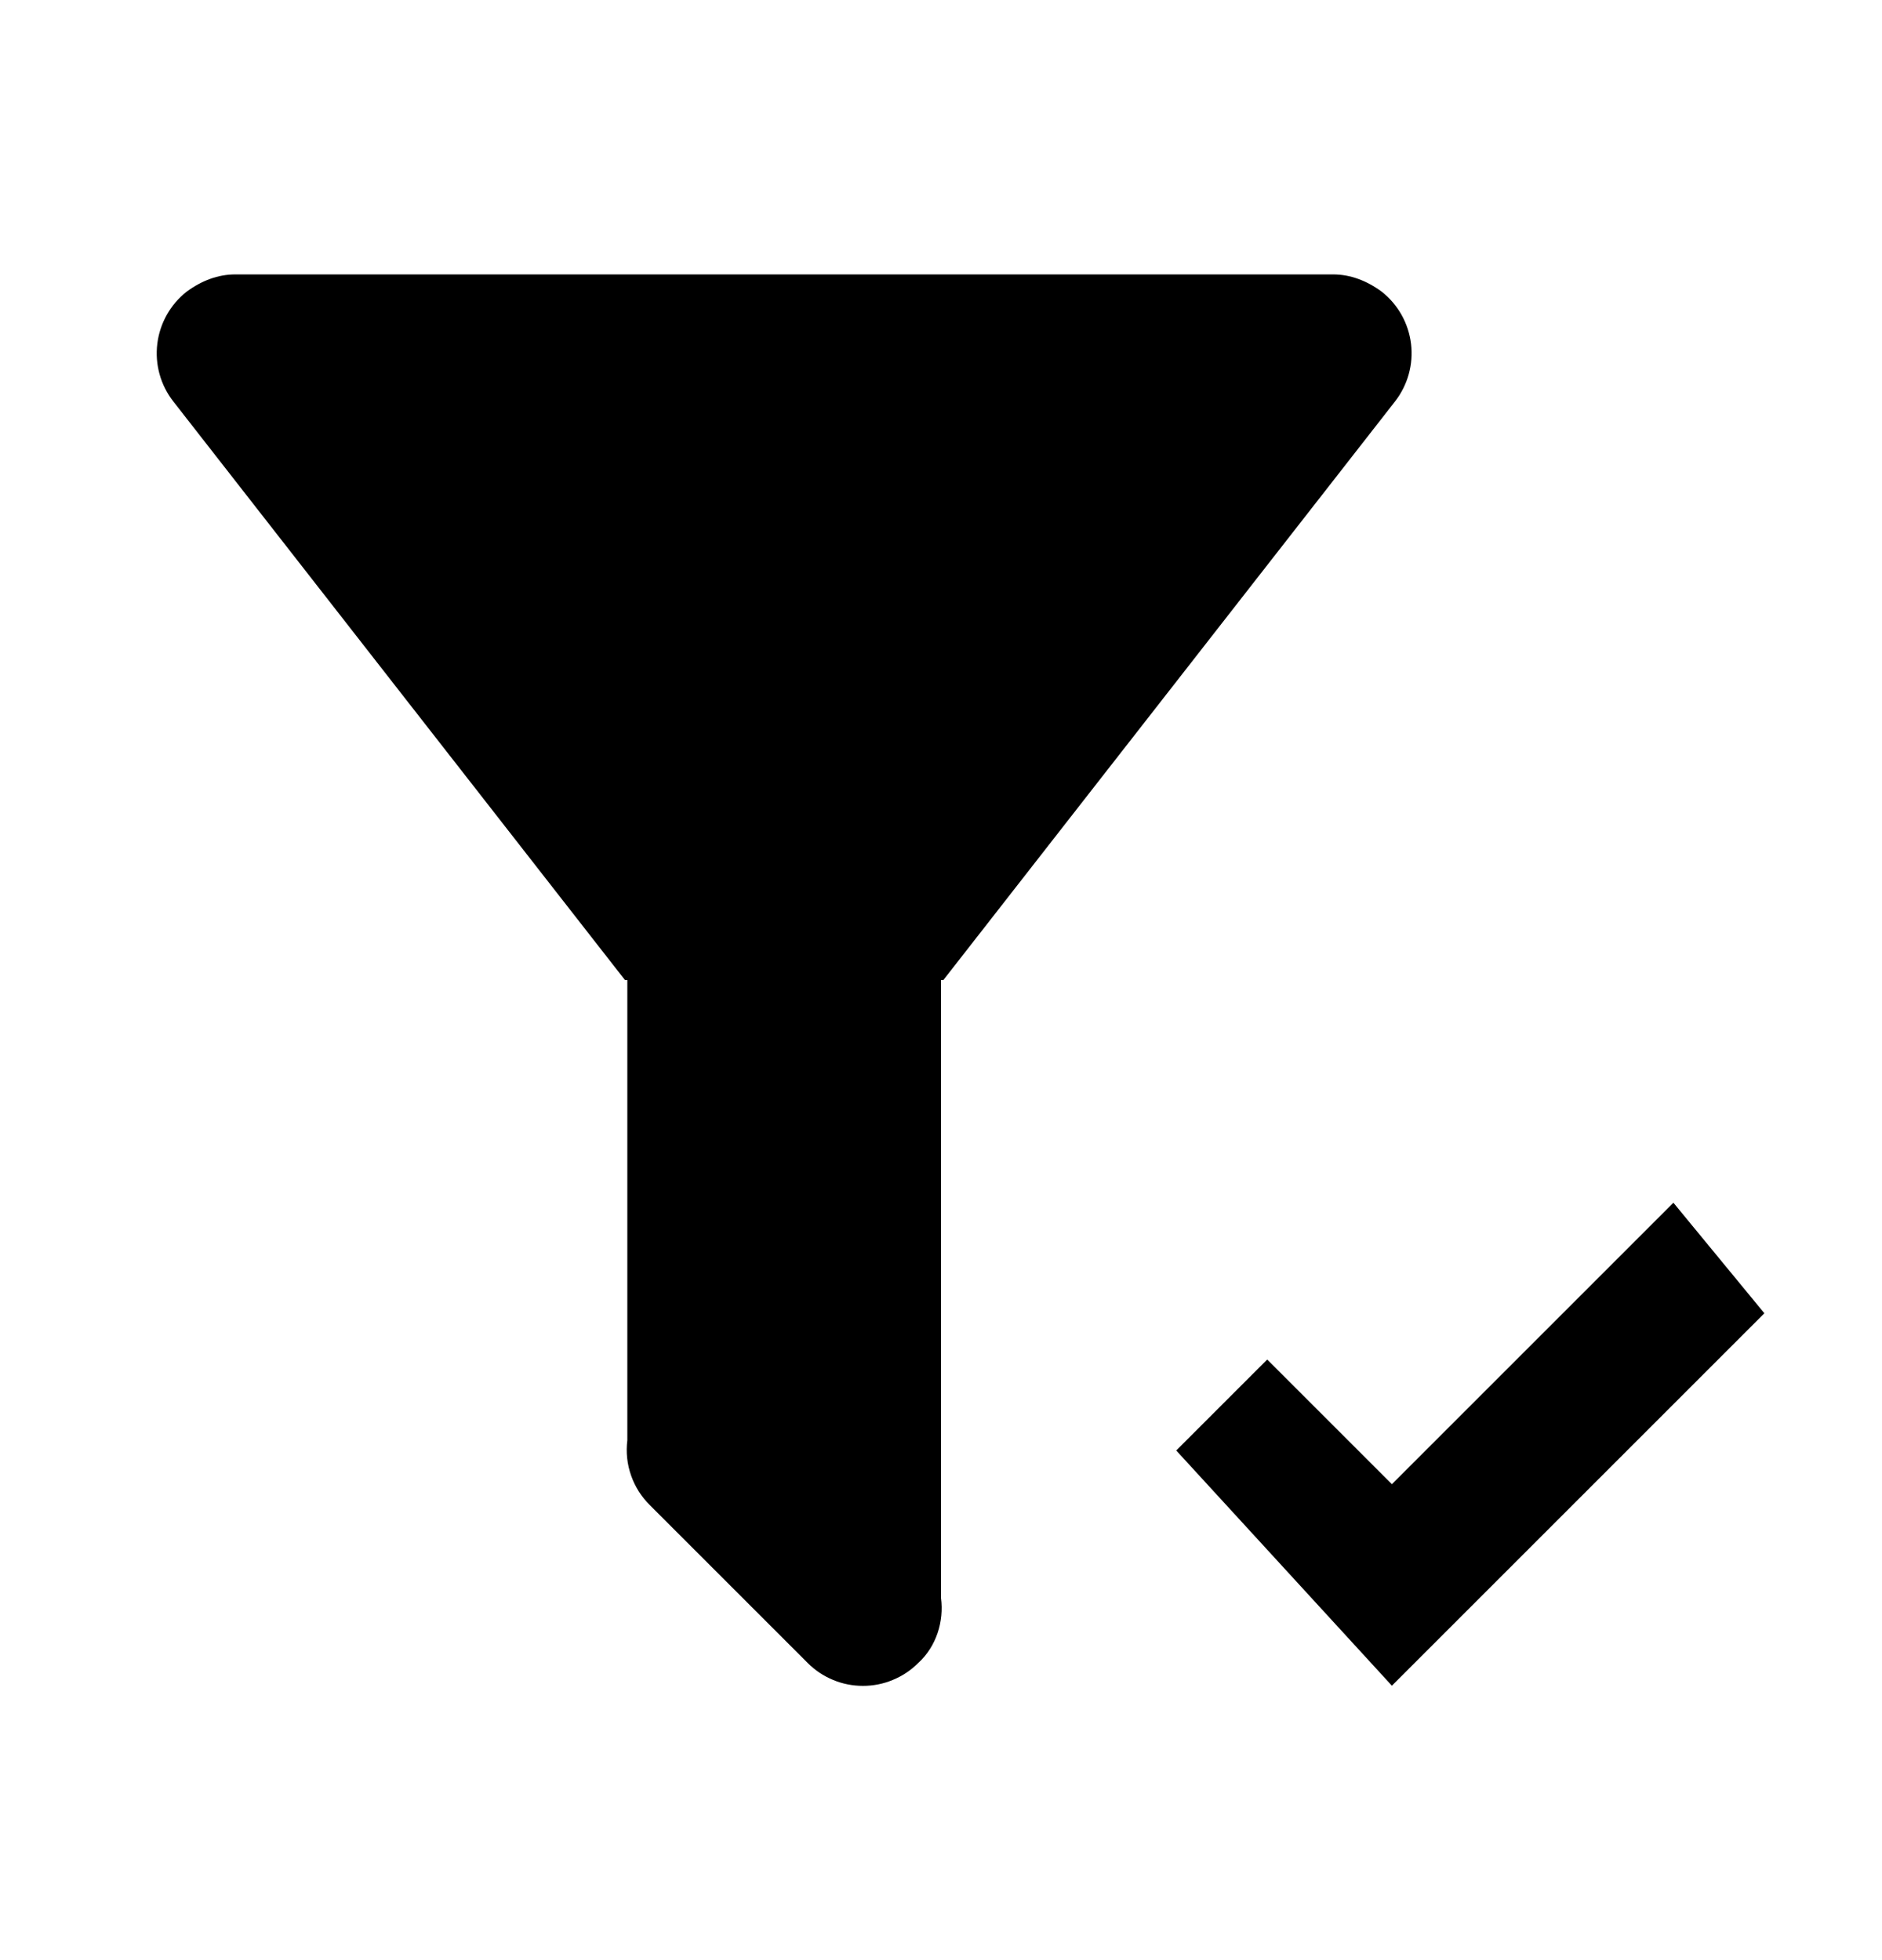 <svg width="24" height="25" viewBox="0 0 24 25" fill="none" xmlns="http://www.w3.org/2000/svg">
<path d="M12 12.5V20.38C12.04 20.68 11.94 21 11.71 21.21C11.617 21.303 11.508 21.376 11.386 21.426C11.265 21.477 11.136 21.502 11.005 21.502C10.874 21.502 10.744 21.477 10.623 21.426C10.502 21.376 10.392 21.303 10.3 21.21L8.29 19.2C8.181 19.093 8.098 18.963 8.048 18.819C7.997 18.675 7.981 18.521 8 18.37V12.5H7.97L2.21 5.12C2.047 4.912 1.974 4.647 2.006 4.385C2.038 4.123 2.172 3.884 2.38 3.72C2.57 3.58 2.78 3.5 3 3.5H17C17.22 3.5 17.43 3.58 17.62 3.72C17.828 3.884 17.962 4.123 17.994 4.385C18.026 4.647 17.952 4.912 17.79 5.12L12.03 12.5H12ZM17.75 21.5L15 18.5L16.16 17.34L17.75 18.93L21.34 15.34L22.5 16.75L17.75 21.5Z" fill="currentColor"/>
</svg>
